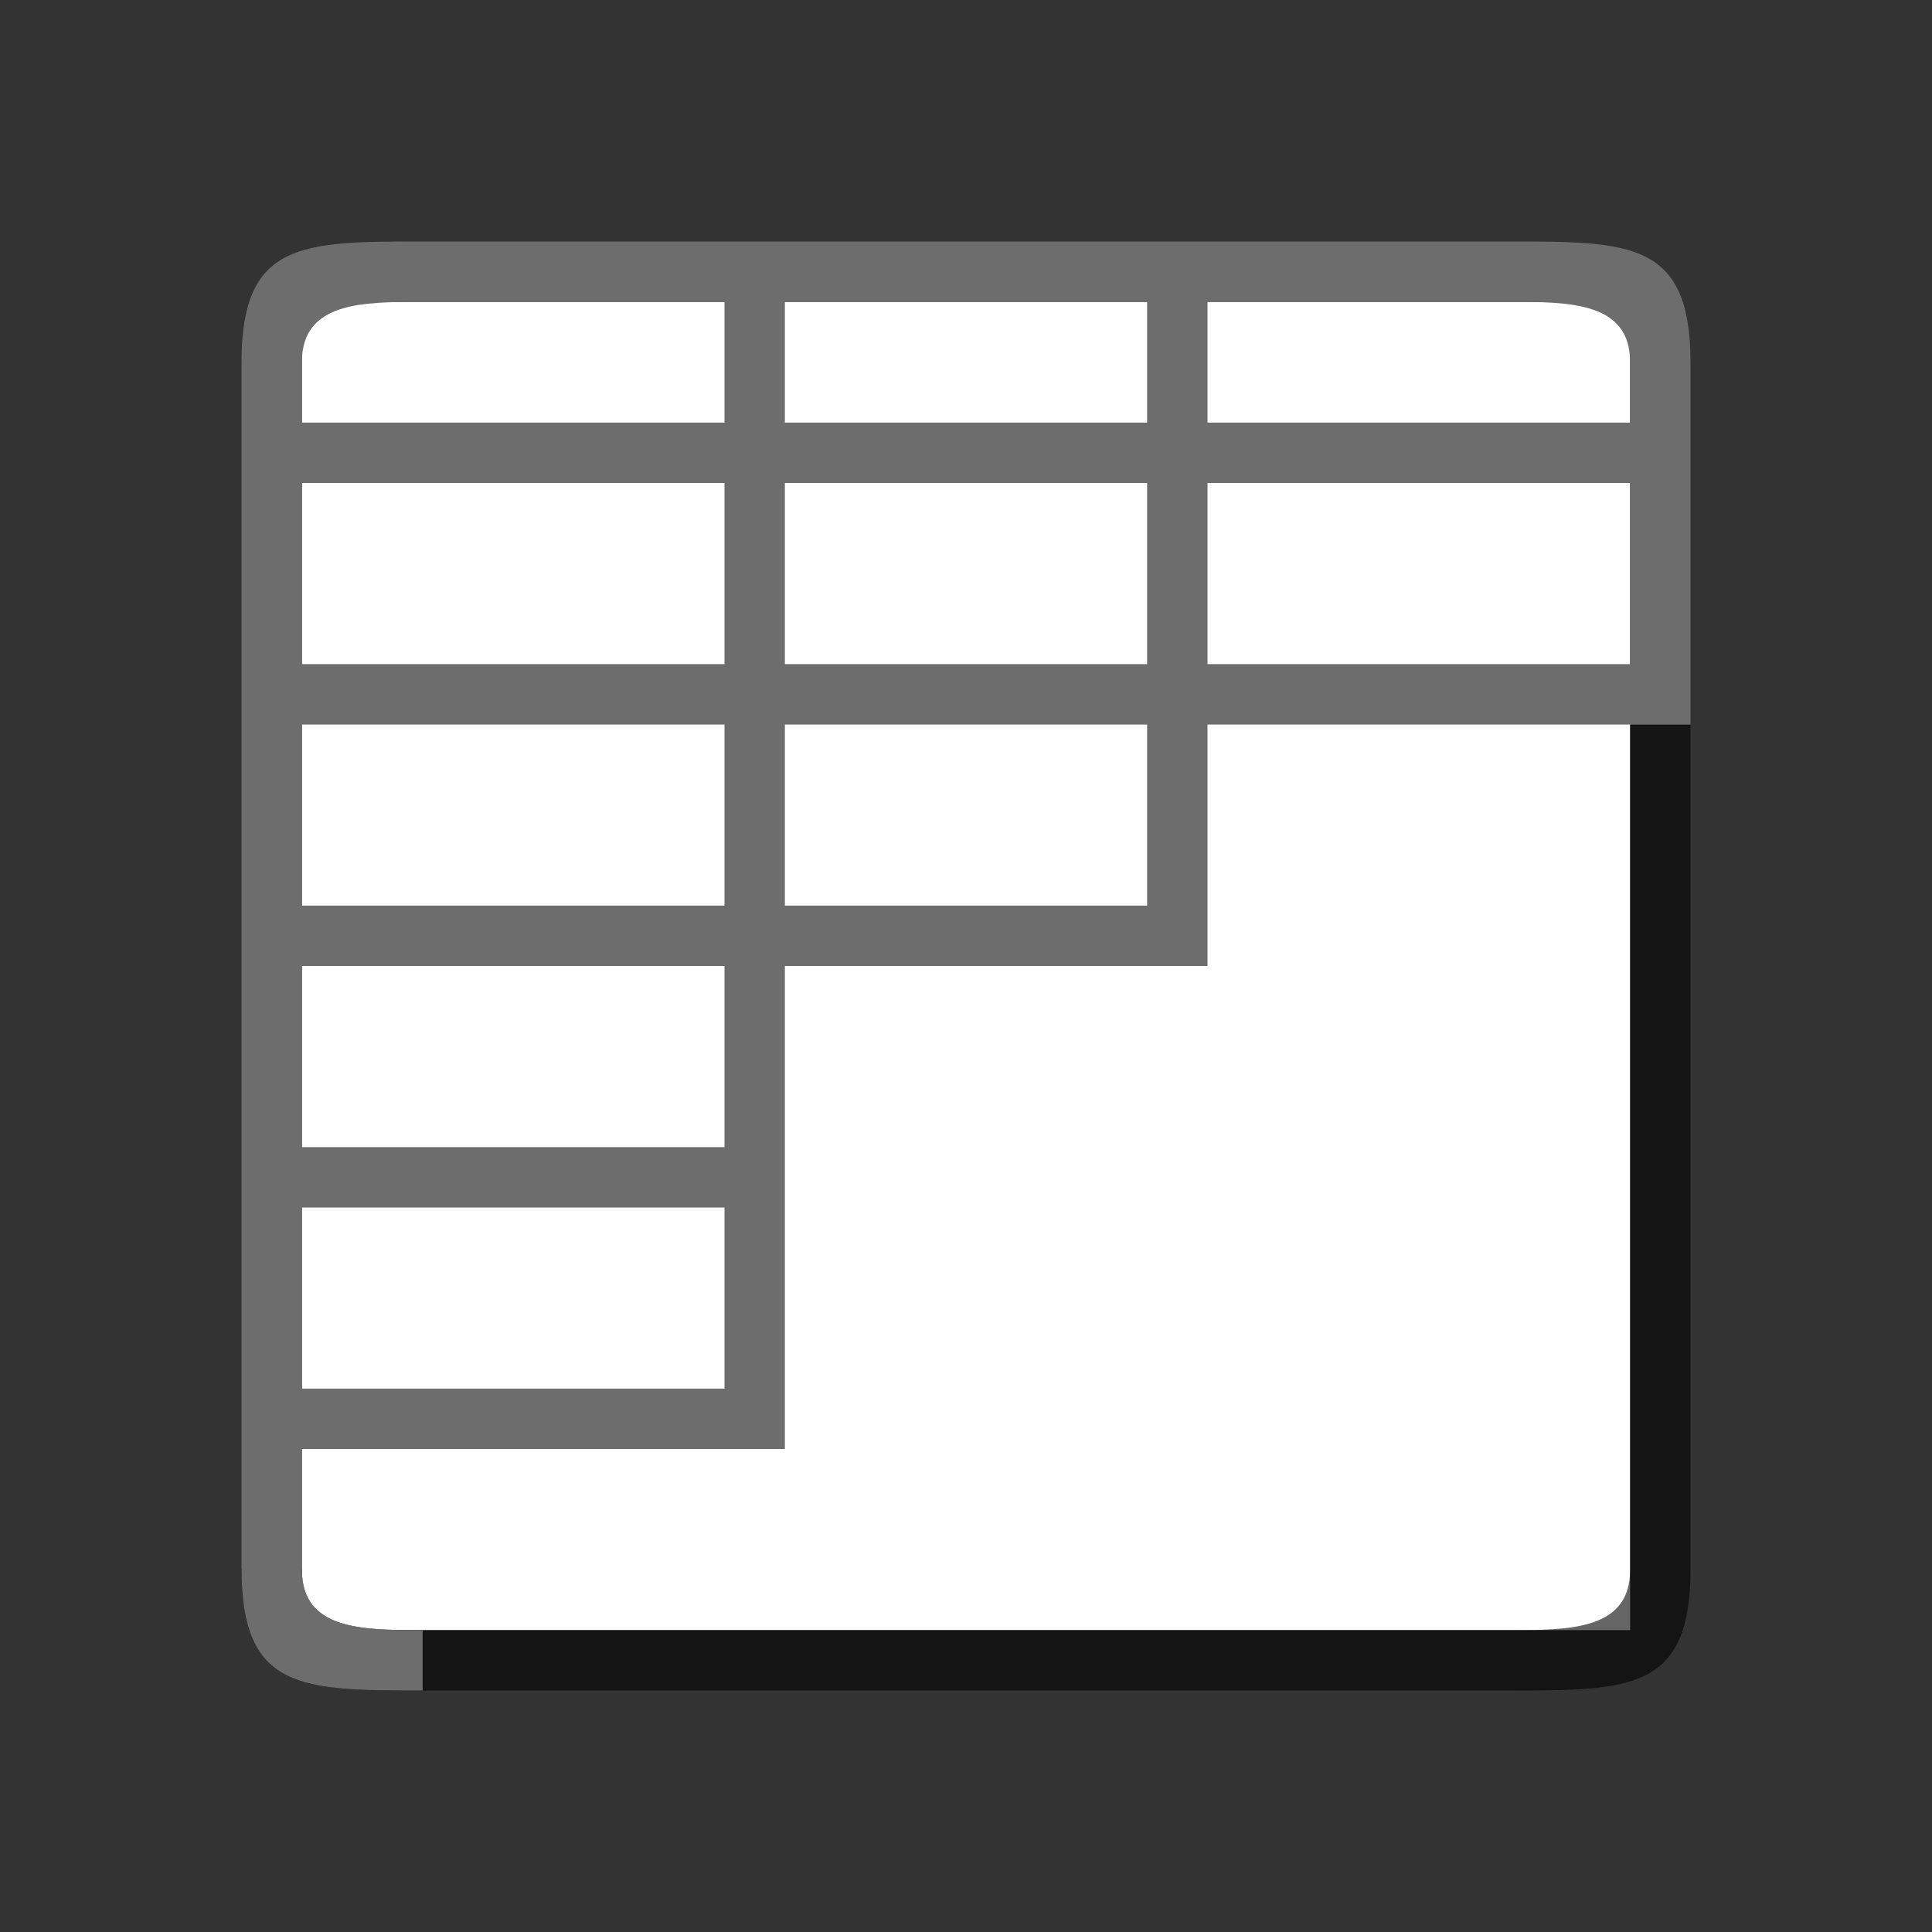 <svg xmlns="http://www.w3.org/2000/svg" viewBox="0 0 32 32"><rect x="0" y="0" width="32" height="32" fill="#333333" stroke="none"/><path fill="#fff" fill-rule="evenodd" d="M5 5h22v22H5z"/><path d="M27 12v14c0 1-1 1-2 1H7c-1 0-2 0-2-1l-1-.016C4 28 5 28 7 28h18c2 0 3 0 3-2V12z" opacity=".6"/><path d="M4 6v19.984C4 28 5 28 7 28v-1c-1 0-2 0-2-1v-2h8v-8h7v-4h8V6c0-2-1-2-3-2H7C5 4 4 4 4 6zm3-1h5v2H5V6c0-1 1-1 2-1zm6 0h6v2h-6zm7 0h5c1 0 2 0 2 1v1h-7zM5 8h7v3H5zm8 0h6v3h-6zm7 0h7v3h-7zM5 12h7v3H5zm8 0h6v3h-6zm-8 4h7v3H5zm0 4h7v3H5z" fill="#6d6d6d"/></svg>